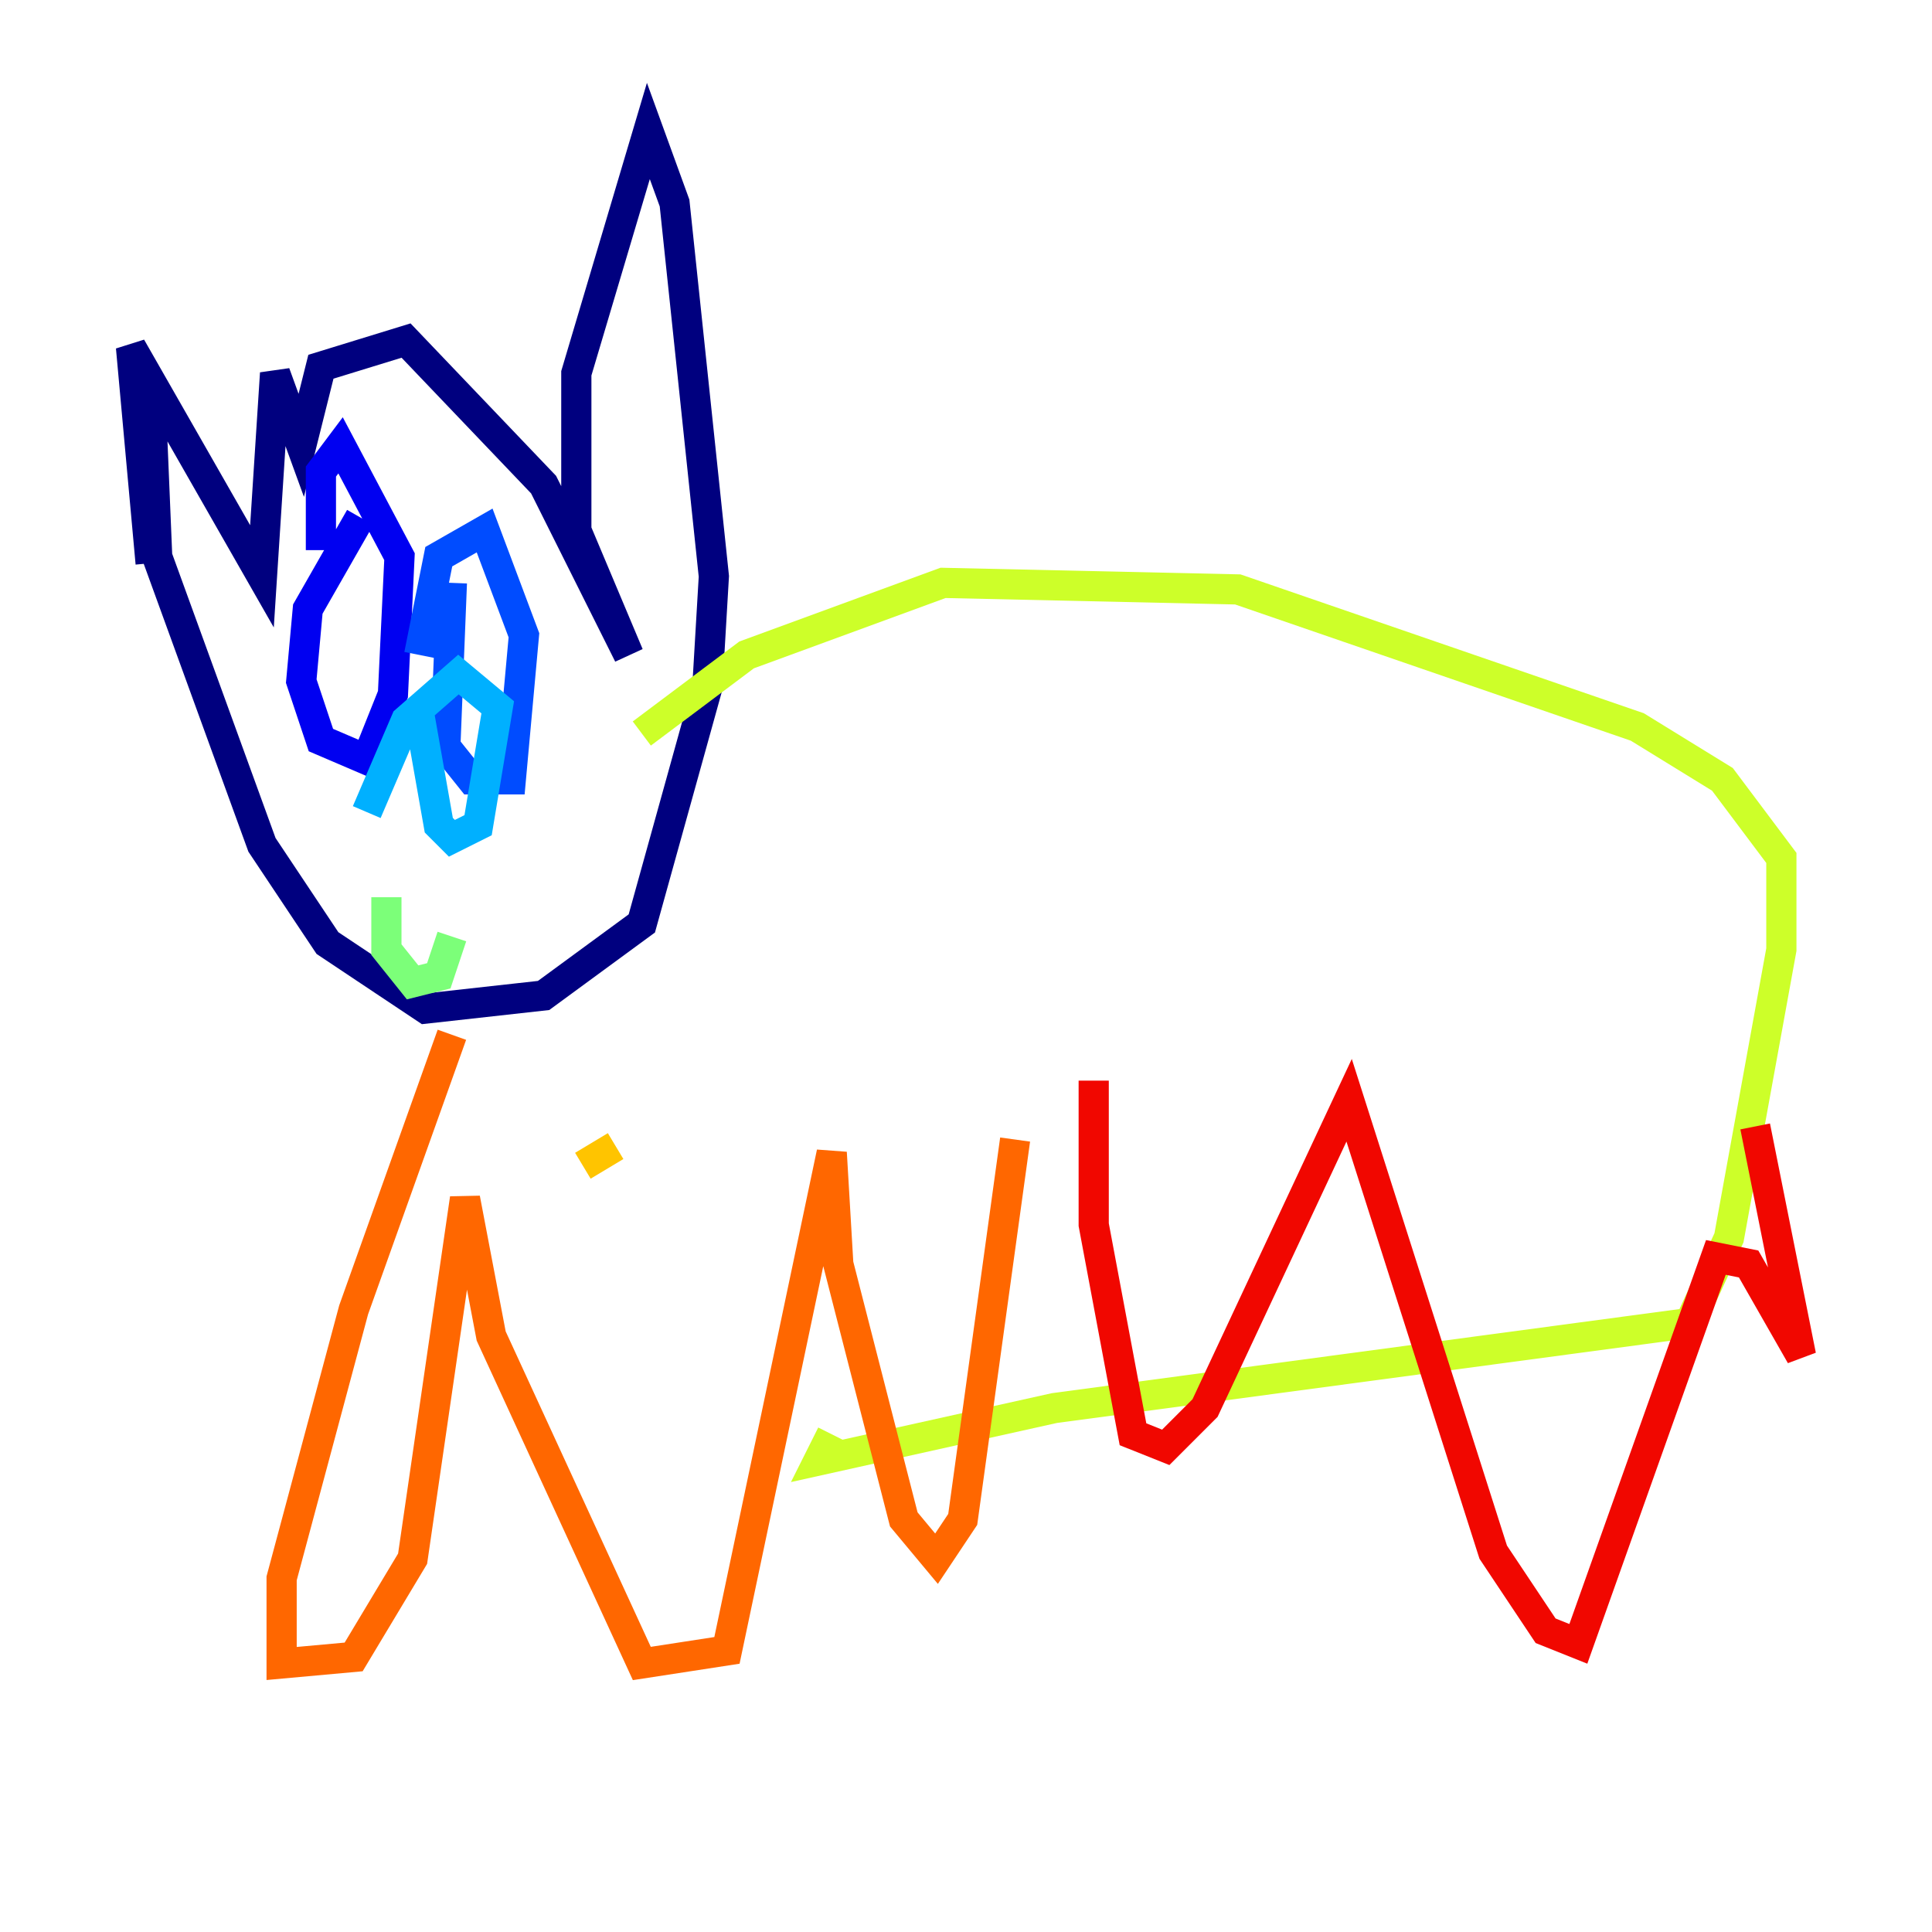 <?xml version="1.0" encoding="utf-8" ?>
<svg baseProfile="tiny" height="128" version="1.2" viewBox="0,0,128,128" width="128" xmlns="http://www.w3.org/2000/svg" xmlns:ev="http://www.w3.org/2001/xml-events" xmlns:xlink="http://www.w3.org/1999/xlink"><defs /><polyline fill="none" points="9.98,37.315 8.678,22.997 17.356,38.183 18.224,24.732 19.959,29.505 21.261,24.298 26.902,22.563 36.014,32.108 41.654,43.39 38.183,35.146 38.183,24.732 42.956,8.678 44.691,13.451 47.295,38.183 46.861,45.559 42.522,61.18 36.014,65.953 28.203,66.82 21.695,62.481 17.356,55.973 10.414,36.881 9.98,26.468" stroke="#00007f" stroke-width="2" /><polyline fill="none" points="23.864,34.278 20.393,40.352 19.959,45.125 21.261,49.031 24.298,50.332 26.034,45.993 26.468,36.881 22.563,29.505 21.261,31.241 21.261,36.447" stroke="#0000f1" stroke-width="2" /><polyline fill="none" points="29.939,38.617 29.505,49.464 31.241,51.634 33.844,51.634 34.712,42.088 32.108,35.146 29.071,36.881 27.77,43.39" stroke="#004cff" stroke-width="2" /><polyline fill="none" points="27.77,47.295 29.071,54.671 29.939,55.539 31.675,54.671 32.976,46.861 30.373,44.691 26.902,47.729 24.298,53.803" stroke="#00b0ff" stroke-width="2" /><polyline fill="none" points="25.6,59.01 25.6,59.01" stroke="#29ffcd" stroke-width="2" /><polyline fill="none" points="25.6,59.444 25.6,62.915 27.336,65.085 29.071,64.651 29.939,62.047" stroke="#7cff79" stroke-width="2" /><polyline fill="none" points="42.522,48.597 49.464,43.39 62.481,38.617 82.007,39.051 108.475,48.163 114.115,51.634 118.02,56.841 118.02,62.915 114.549,82.007 111.946,87.647 69.858,93.288 54.237,96.759 55.105,95.024" stroke="#cdff29" stroke-width="2" /><polyline fill="none" points="40.786,75.932 38.617,77.234" stroke="#ffc400" stroke-width="2" /><polyline fill="none" points="29.939,68.556 23.43,86.78 18.658,104.57 18.658,110.21 23.43,109.776 27.336,103.268 30.807,79.403 32.542,88.515 42.522,110.21 48.163,109.342 55.105,76.366 55.539,83.742 59.878,100.664 62.047,103.268 63.783,100.664 67.254,75.498" stroke="#ff6700" stroke-width="2" /><polyline fill="none" points="72.461,71.593 72.461,81.139 75.064,95.024 77.234,95.891 79.837,93.288 89.383,72.895 98.929,102.834 102.4,108.041 104.57,108.909 113.681,83.308 115.851,83.742 119.322,89.817 116.285,74.63" stroke="#f10700" stroke-width="2" /><polyline fill="none" points="116.719,62.481 116.719,62.481" stroke="#7f0000" stroke-width="2" /></svg>